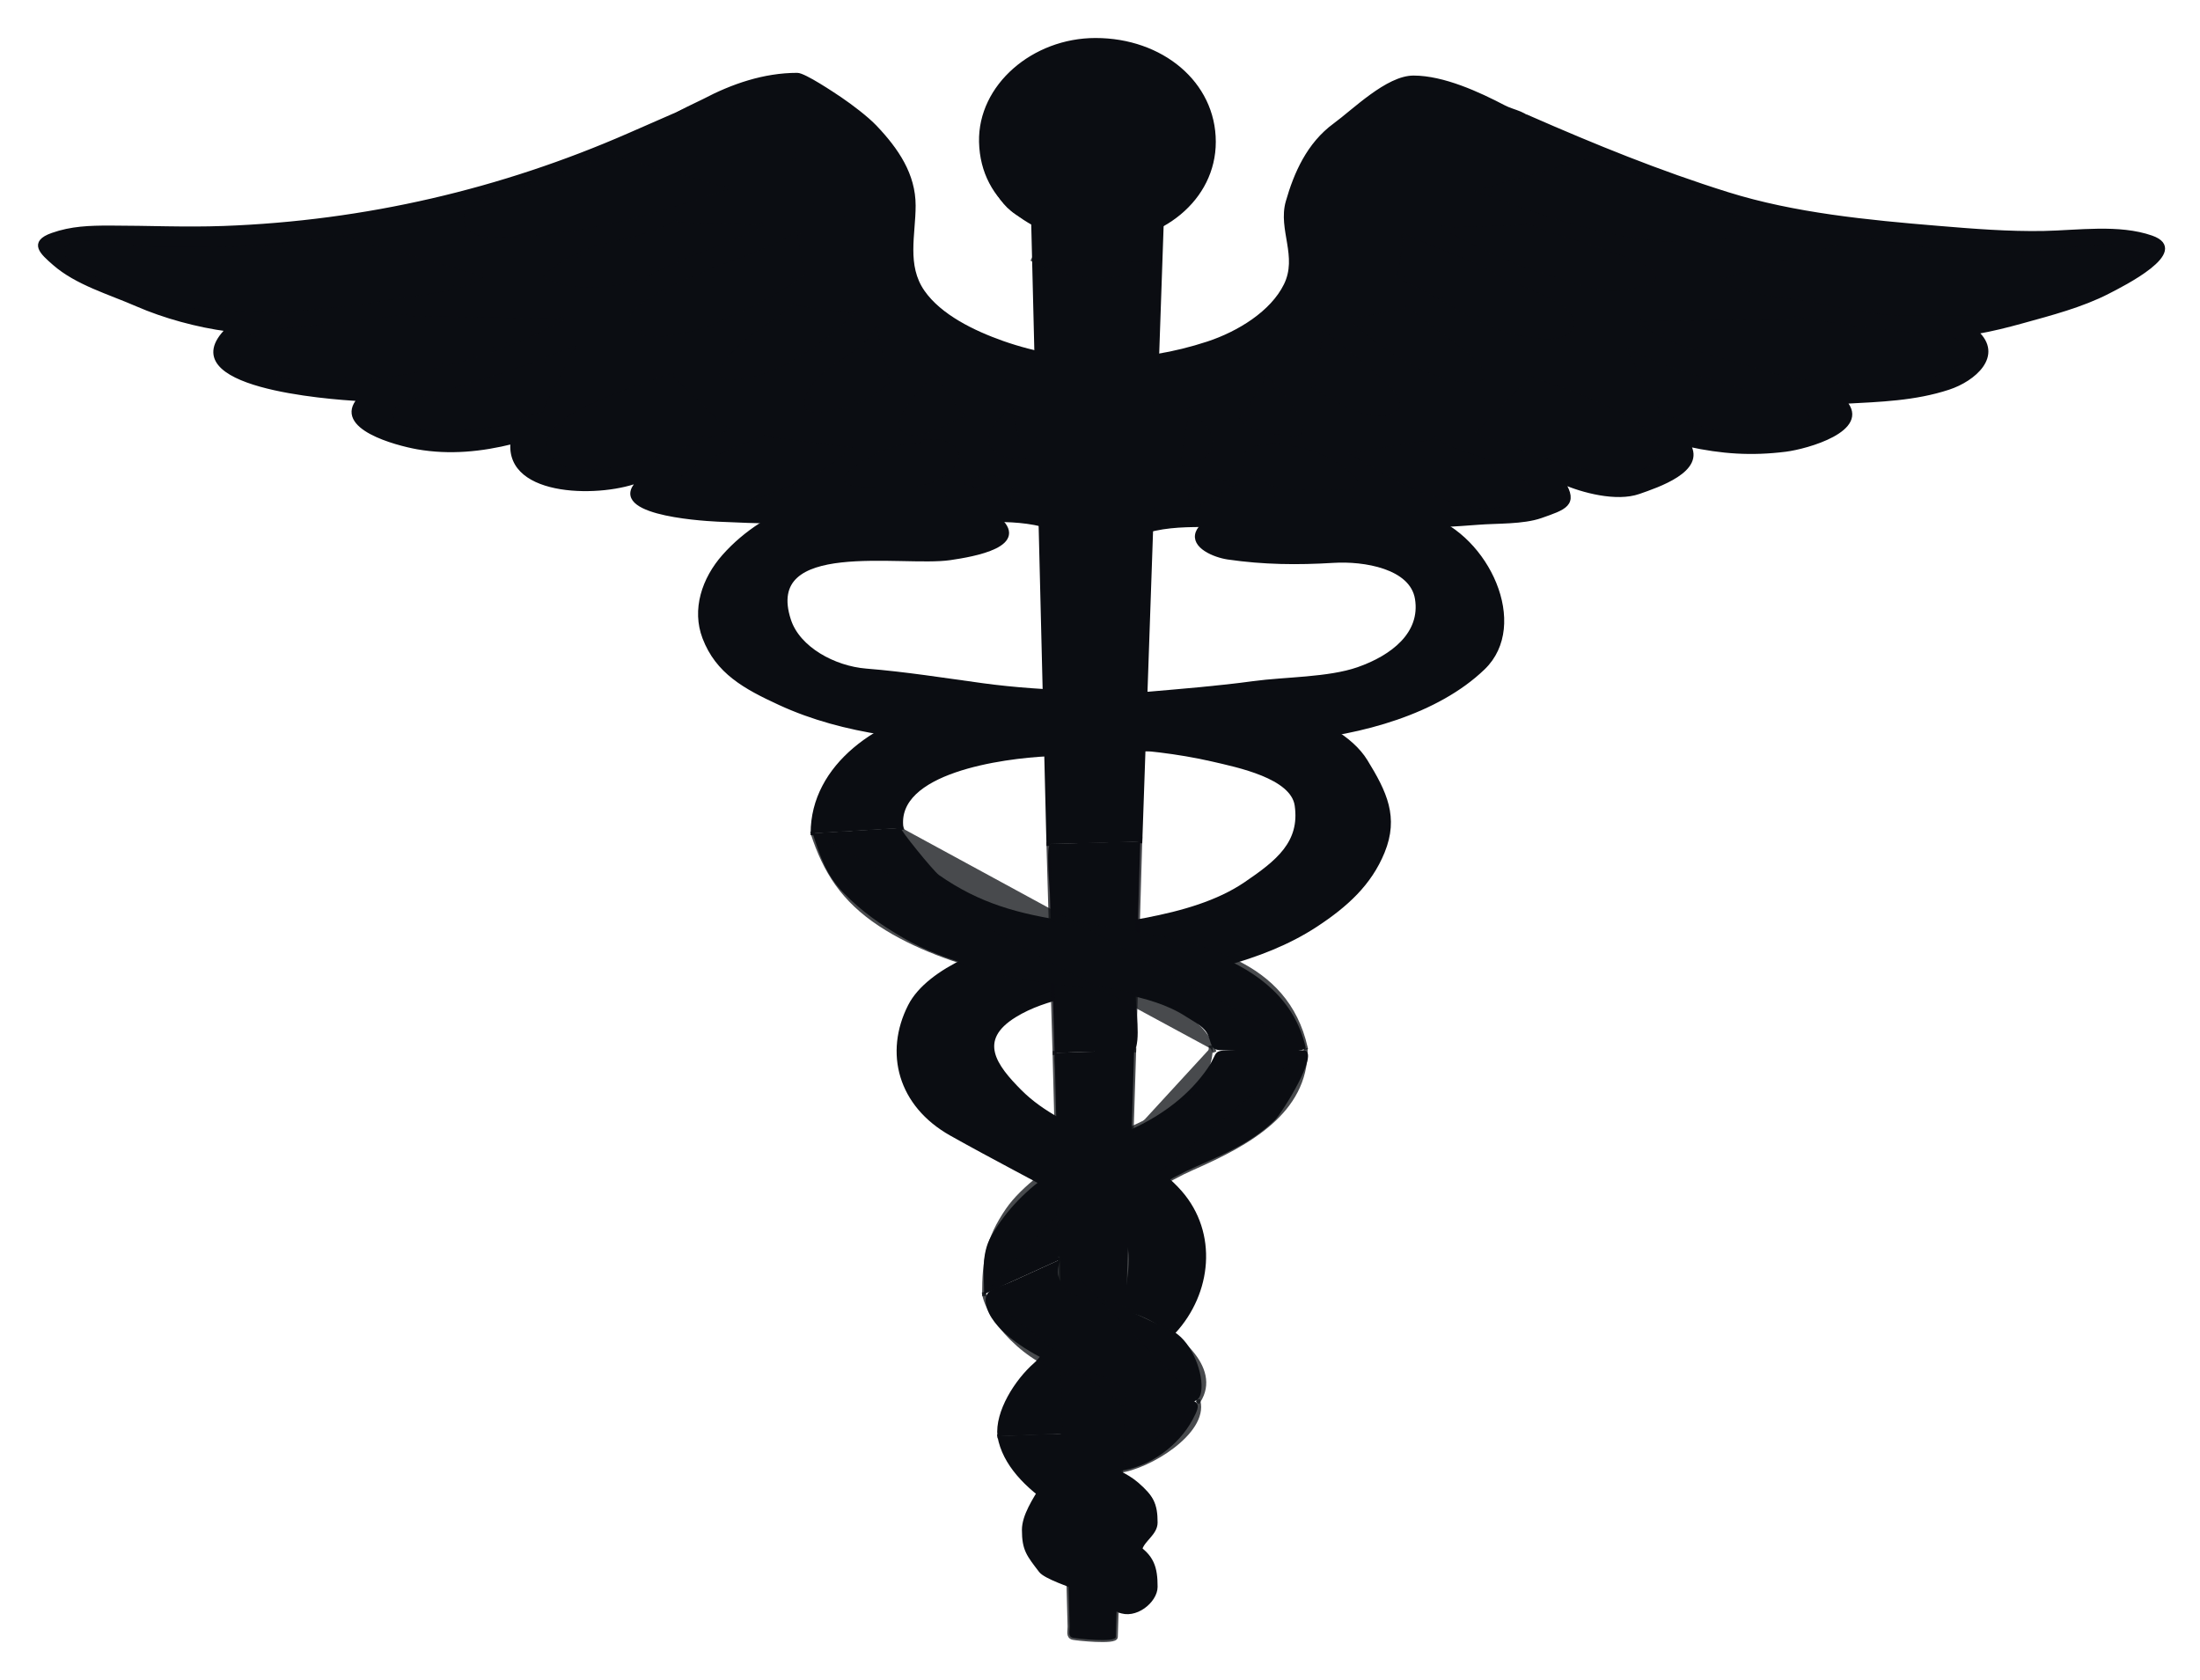 <svg width="55" height="42" viewBox="0 0 55 42" fill="none" xmlns="http://www.w3.org/2000/svg">
<path d="M39.99 9.308C39.505 7.554 39.02 5.799 38.535 4.045C38.447 3.725 38.358 3.404 38.269 3.083C38.2 2.835 37.843 2.807 37.6 2.679C36.964 2.346 36.082 1.939 35.338 1.939C34.687 1.939 33.854 2.774 33.373 3.125C32.715 3.605 32.394 4.343 32.193 5.047C31.997 5.736 32.498 6.409 32.143 7.13C31.807 7.816 30.973 8.331 30.197 8.586C28.52 9.136 26.743 9.163 25.062 8.571C24.329 8.312 23.497 7.908 23.071 7.298C22.611 6.639 22.841 5.862 22.841 5.14C22.841 4.37 22.423 3.75 21.875 3.174C21.658 2.947 21.273 2.657 21.004 2.474C20.833 2.358 20.104 1.871 19.932 1.871C19.101 1.871 18.311 2.146 17.599 2.521C17.493 2.576 16.875 2.856 16.86 2.914C16.784 3.208 16.708 3.503 16.632 3.797C16.348 4.899 16.064 6 15.78 7.102C15.661 7.56 15.543 8.018 15.425 8.477C15.392 8.603 15.21 8.979 15.262 9.107C15.329 9.268 15.828 9.5 15.976 9.603C16.515 9.978 17.053 10.354 17.592 10.729C17.919 10.957 18.665 11.72 19.106 11.719C23.41 11.704 27.714 11.689 32.019 11.674C33.889 11.667 35.759 11.661 37.629 11.654C38.129 11.652 38.122 11.691 38.422 11.318C38.776 10.879 39.131 10.44 39.485 10C39.649 9.798 39.94 9.551 39.99 9.308" fill="#0B0D12"/>
<path d="M39.99 9.308C39.505 7.554 39.02 5.799 38.535 4.045C38.447 3.725 38.358 3.404 38.269 3.083C38.2 2.835 37.843 2.807 37.6 2.679C36.964 2.346 36.082 1.939 35.338 1.939C34.687 1.939 33.854 2.774 33.373 3.125C32.715 3.605 32.394 4.343 32.193 5.047C31.997 5.736 32.498 6.409 32.143 7.13C31.807 7.816 30.973 8.331 30.197 8.586C28.52 9.136 26.743 9.163 25.062 8.571C24.329 8.312 23.497 7.908 23.071 7.298C22.611 6.639 22.841 5.862 22.841 5.14C22.841 4.37 22.423 3.75 21.875 3.174C21.658 2.947 21.273 2.657 21.004 2.474C20.833 2.358 20.104 1.871 19.932 1.871C19.101 1.871 18.311 2.146 17.599 2.521C17.493 2.576 16.875 2.856 16.86 2.914C16.784 3.208 16.708 3.503 16.632 3.797C16.348 4.899 16.064 6 15.78 7.102C15.661 7.56 15.543 8.018 15.425 8.477C15.392 8.603 15.21 8.979 15.262 9.107C15.329 9.268 15.828 9.5 15.976 9.603C16.515 9.978 17.053 10.354 17.592 10.729C17.919 10.957 18.665 11.72 19.106 11.719C23.41 11.704 27.714 11.689 32.019 11.674C33.868 11.667 35.718 11.661 37.568 11.654C37.926 11.653 38.092 11.727 38.297 11.473C38.862 10.773 39.426 10.074 39.99 9.374" fill="#0B0D12"/>
<path d="M39.99 9.308C39.505 7.554 39.02 5.799 38.535 4.045C38.447 3.725 38.358 3.404 38.269 3.083C38.2 2.835 37.843 2.807 37.6 2.679C36.964 2.346 36.082 1.939 35.338 1.939C34.687 1.939 33.854 2.774 33.373 3.125C32.715 3.605 32.394 4.343 32.193 5.047C31.997 5.736 32.498 6.409 32.143 7.13C31.807 7.816 30.973 8.331 30.197 8.586C28.52 9.136 26.743 9.163 25.062 8.571C24.329 8.312 23.497 7.908 23.071 7.298C22.611 6.639 22.841 5.862 22.841 5.14C22.841 4.37 22.423 3.75 21.875 3.174C21.658 2.947 21.273 2.657 21.004 2.474C20.833 2.358 20.104 1.871 19.932 1.871C19.101 1.871 18.311 2.146 17.599 2.521C17.493 2.576 16.875 2.856 16.86 2.914C16.784 3.208 16.708 3.503 16.632 3.797C16.348 4.899 16.064 6 15.78 7.102C15.661 7.56 15.543 8.018 15.425 8.477C15.392 8.603 15.21 8.979 15.262 9.107C15.329 9.268 15.828 9.5 15.976 9.603C16.515 9.978 17.053 10.354 17.592 10.729C17.919 10.957 18.665 11.72 19.106 11.719C23.41 11.704 27.714 11.689 32.019 11.674C33.868 11.667 35.718 11.661 37.568 11.654C37.926 11.653 38.092 11.727 38.297 11.473C38.862 10.773 39.426 10.074 39.99 9.374" stroke="#0B0D12" stroke-width="0.1" stroke-miterlimit="10" stroke-linecap="square"/>
<path d="M26.823 13.46C26.124 12.933 24.899 12.959 24.035 13.053C23.046 13.161 21.968 13.058 20.97 13.058C19.962 13.058 18.948 13.04 17.942 12.991C17.424 12.966 15.087 12.803 16.028 11.987C15.1 12.392 12.668 12.41 12.813 11.049C12.036 11.243 11.242 11.324 10.439 11.183C9.906 11.088 8.361 10.678 8.985 9.977C8.215 9.935 4.26 9.644 5.693 8.235C4.942 8.137 4.104 7.908 3.424 7.611C2.736 7.31 1.92 7.079 1.357 6.585C1.052 6.318 0.757 6.064 1.312 5.87C1.788 5.702 2.238 5.689 2.747 5.689C3.702 5.689 4.628 5.734 5.588 5.699C9.143 5.569 12.547 4.767 15.722 3.378C16.104 3.211 16.487 3.043 16.87 2.876C16.302 3.514 17.429 3.929 17.971 4.008C18.598 4.099 19.265 3.986 19.856 3.814C19.856 4.305 19.812 4.713 20.238 5.087C20.515 5.329 21.168 5.443 21.54 5.288C21.644 6.018 21.702 6.796 22.144 7.442C22.63 8.151 23.221 8.669 24.021 9.107C25.201 9.752 27.286 9.989 28.507 9.843C29.891 9.677 31.961 9.155 32.657 7.939C33.097 7.169 33.325 6.456 33.455 5.605C33.508 5.255 33.925 5.486 34.248 5.422C34.575 5.357 34.999 5.12 35.11 4.834C35.235 4.511 35.23 4.28 35.168 3.948C36.161 4.093 38.666 4.466 38.23 2.943C39.86 3.656 41.472 4.315 43.19 4.852C44.855 5.373 46.7 5.551 48.453 5.696C49.324 5.769 50.217 5.84 51.091 5.824C51.95 5.807 52.973 5.652 53.787 5.937C54.743 6.272 53.059 7.112 52.698 7.298C52.043 7.635 51.276 7.835 50.556 8.034C50.169 8.141 49.808 8.232 49.407 8.302C50.045 8.884 49.347 9.486 48.712 9.694C47.87 9.971 47.004 9.996 46.114 10.044C46.733 10.735 45.171 11.176 44.639 11.243C43.785 11.35 43.045 11.299 42.21 11.116C42.6 11.752 41.437 12.137 40.969 12.301C40.413 12.496 39.566 12.271 39.071 12.054C39.419 12.607 39.112 12.696 38.519 12.904C38.073 13.06 37.425 13.031 36.95 13.069C35.767 13.163 34.554 13.193 33.366 13.193C32.264 13.193 31.151 13.125 30.043 13.125C29.536 13.125 28.981 13.146 28.506 13.327C28.194 13.446 28.245 13.53 27.889 13.512C27.534 13.495 27.178 13.477 26.823 13.46" fill="#0B0D12"/>
<path d="M26.823 13.46C26.124 12.933 24.899 12.959 24.035 13.053C23.046 13.161 21.968 13.058 20.97 13.058C19.962 13.058 18.948 13.04 17.942 12.991C17.424 12.966 15.087 12.803 16.028 11.987C15.1 12.392 12.668 12.41 12.813 11.049C12.036 11.243 11.242 11.324 10.439 11.183C9.906 11.088 8.361 10.678 8.985 9.977C8.215 9.935 4.26 9.644 5.693 8.235C4.942 8.137 4.104 7.908 3.424 7.611C2.736 7.31 1.92 7.079 1.357 6.585C1.052 6.318 0.757 6.064 1.312 5.87C1.788 5.702 2.238 5.689 2.747 5.689C3.702 5.689 4.628 5.734 5.588 5.699C9.143 5.569 12.547 4.767 15.722 3.378C16.104 3.211 16.487 3.043 16.87 2.876C16.302 3.514 17.429 3.929 17.971 4.008C18.598 4.099 19.265 3.986 19.856 3.814C19.856 4.305 19.812 4.713 20.238 5.087C20.515 5.329 21.168 5.443 21.54 5.288C21.644 6.018 21.702 6.796 22.144 7.442C22.63 8.151 23.221 8.669 24.021 9.107C25.201 9.752 27.286 9.989 28.507 9.843C29.891 9.677 31.961 9.155 32.657 7.939C33.097 7.169 33.325 6.456 33.455 5.605C33.508 5.255 33.925 5.486 34.248 5.422C34.575 5.357 34.999 5.12 35.11 4.834C35.235 4.511 35.23 4.28 35.168 3.948C36.161 4.093 38.666 4.466 38.23 2.943C39.86 3.656 41.472 4.315 43.19 4.852C44.855 5.373 46.7 5.551 48.453 5.696C49.324 5.769 50.217 5.84 51.091 5.824C51.95 5.807 52.973 5.652 53.787 5.937C54.743 6.272 53.059 7.112 52.698 7.298C52.043 7.635 51.276 7.835 50.556 8.034C50.169 8.141 49.808 8.232 49.407 8.302C50.045 8.884 49.347 9.486 48.712 9.694C47.87 9.971 47.004 9.996 46.114 10.044C46.733 10.735 45.171 11.176 44.639 11.243C43.785 11.35 43.045 11.299 42.21 11.116C42.6 11.752 41.437 12.137 40.969 12.301C40.413 12.496 39.566 12.271 39.071 12.054C39.419 12.607 39.112 12.696 38.519 12.904C38.073 13.06 37.425 13.031 36.95 13.069C35.767 13.163 34.554 13.193 33.366 13.193C32.264 13.193 31.151 13.125 30.043 13.125C29.536 13.125 28.981 13.146 28.506 13.327C28.194 13.446 28.245 13.53 27.889 13.512C27.534 13.495 27.178 13.477 26.823 13.46" fill="#0B0D12"/>
<path d="M26.823 13.46C26.124 12.933 24.899 12.959 24.035 13.053C23.046 13.161 21.968 13.058 20.97 13.058C19.962 13.058 18.948 13.04 17.942 12.991C17.424 12.966 15.087 12.803 16.028 11.987C15.1 12.392 12.668 12.41 12.813 11.049C12.036 11.243 11.242 11.324 10.439 11.183C9.906 11.088 8.361 10.678 8.985 9.977C8.215 9.935 4.26 9.644 5.693 8.235C4.942 8.137 4.104 7.908 3.424 7.611C2.736 7.31 1.92 7.079 1.357 6.585C1.052 6.318 0.757 6.064 1.312 5.87C1.788 5.702 2.238 5.689 2.747 5.689C3.702 5.689 4.628 5.734 5.588 5.699C9.143 5.569 12.547 4.767 15.722 3.378C16.104 3.211 16.487 3.043 16.87 2.876C16.302 3.514 17.429 3.929 17.971 4.008C18.598 4.099 19.265 3.986 19.856 3.814C19.856 4.305 19.812 4.713 20.238 5.087C20.515 5.329 21.168 5.443 21.54 5.288C21.644 6.018 21.702 6.796 22.144 7.442C22.63 8.151 23.221 8.669 24.021 9.107C25.201 9.752 27.286 9.989 28.507 9.843C29.891 9.677 31.961 9.155 32.657 7.939C33.097 7.169 33.325 6.456 33.455 5.605C33.508 5.255 33.925 5.486 34.248 5.422C34.575 5.357 34.999 5.12 35.11 4.834C35.235 4.511 35.23 4.28 35.168 3.948C36.161 4.093 38.666 4.466 38.23 2.943C39.86 3.656 41.472 4.315 43.19 4.852C44.855 5.373 46.7 5.551 48.453 5.696C49.324 5.769 50.217 5.84 51.091 5.824C51.95 5.807 52.973 5.652 53.787 5.937C54.743 6.272 53.059 7.112 52.698 7.298C52.043 7.635 51.276 7.835 50.556 8.034C50.169 8.141 49.808 8.232 49.407 8.302C50.045 8.884 49.347 9.486 48.712 9.694C47.87 9.971 47.004 9.996 46.114 10.044C46.733 10.735 45.171 11.176 44.639 11.243C43.785 11.35 43.045 11.299 42.21 11.116C42.6 11.752 41.437 12.137 40.969 12.301C40.413 12.496 39.566 12.271 39.071 12.054C39.419 12.607 39.112 12.696 38.519 12.904C38.073 13.06 37.425 13.031 36.95 13.069C35.767 13.163 34.554 13.193 33.366 13.193C32.264 13.193 31.151 13.125 30.043 13.125C29.536 13.125 28.981 13.146 28.506 13.327C28.194 13.446 28.245 13.53 27.889 13.512C27.534 13.495 27.178 13.477 26.823 13.46" stroke="#0B0D12" stroke-width="0.1" stroke-miterlimit="10" stroke-linecap="square"/>
<path d="M26.441 31.414C26.702 31.442 26.814 31.03 26.977 30.878C27.25 30.623 27.625 30.433 27.955 30.241C28.586 29.872 29.249 29.449 29.915 29.157C30.649 28.835 31.314 28.546 31.876 27.997C32.035 27.842 33.041 26.256 32.583 26.256H30.941C30.244 26.256 30.496 26.26 30.188 26.709C29.747 27.349 29.104 27.847 28.355 28.198C26.877 28.892 25.561 29.534 24.78 30.904C24.523 31.354 24.603 31.864 24.603 32.352C25.241 32.062 25.879 31.772 26.517 31.481C26.491 31.459 26.466 31.436 26.441 31.414" fill="#0B0D12"/>
<g opacity="0.75">
<path d="M30.269 26.188C30.269 27.635 28.151 28.205 26.977 28.801C26.357 29.116 25.562 29.705 25.192 30.243C24.691 30.972 24.603 31.513 24.603 32.352" fill="#0B0D12"/>
<path d="M30.269 26.188C30.269 27.635 28.151 28.205 26.977 28.801C26.357 29.116 25.562 29.705 25.192 30.243C24.691 30.972 24.603 31.513 24.603 32.352" stroke="#0B0D12" stroke-width="0.1" stroke-miterlimit="10" stroke-linecap="square"/>
</g>
<g opacity="0.75">
<path d="M26.44 31.414C26.702 31.442 26.814 31.03 26.977 30.878C27.23 30.642 27.584 30.448 27.895 30.275C28.524 29.927 29.158 29.488 29.809 29.203C31.225 28.582 32.641 27.796 32.641 26.256" fill="#0B0D12"/>
<path d="M26.44 31.414C26.702 31.442 26.814 31.03 26.977 30.878C27.23 30.642 27.584 30.448 27.895 30.275C28.524 29.927 29.158 29.488 29.809 29.203C31.225 28.582 32.641 27.796 32.641 26.256" stroke="#0B0D12" stroke-width="0.1" stroke-miterlimit="10" stroke-linecap="square"/>
</g>
<path d="M26.594 35.836C26.554 35.215 27.515 34.495 27.971 34.094C27.537 33.914 27.102 33.734 26.668 33.554C26.36 33.426 26.099 33.924 25.888 34.109C25.413 34.523 24.921 35.301 24.986 35.903C25.522 35.88 26.058 35.858 26.594 35.836" fill="#0B0D12"/>
<path d="M26.594 35.836C26.554 35.215 27.515 34.495 27.971 34.094C27.537 33.914 27.102 33.734 26.668 33.554C26.36 33.426 26.099 33.924 25.888 34.109C25.413 34.523 24.921 35.301 24.986 35.903" fill="#0B0D12"/>
<path d="M26.594 35.836C26.554 35.215 27.515 34.495 27.971 34.094C27.537 33.914 27.102 33.734 26.668 33.554C26.36 33.426 26.099 33.924 25.888 34.109C25.413 34.523 24.921 35.301 24.986 35.903" stroke="#0B0D12" stroke-width="0.1" stroke-miterlimit="10" stroke-linecap="square"/>
<path d="M27.971 36.773C28.773 36.677 29.476 36.112 29.809 35.501C30.058 35.044 29.975 35.035 29.449 34.903C28.788 34.738 28.127 34.573 27.466 34.408C27.192 34.339 27.023 34.735 26.956 34.967C26.883 35.219 26.474 35.721 26.516 35.97C26.554 36.193 26.998 36.355 27.222 36.421C27.427 36.481 27.988 36.889 27.971 36.773" fill="#0B0D12"/>
<g opacity="0.75">
<path d="M27.971 36.773C28.721 36.683 30.149 35.805 29.962 35.032L27.971 36.773Z" fill="#0B0D12"/>
<path d="M27.971 36.773C28.721 36.683 30.149 35.805 29.962 35.032" stroke="#0B0D12" stroke-width="0.1" stroke-miterlimit="10" stroke-linecap="square"/>
</g>
<g opacity="0.75">
<path d="M46.498 5.958C47.982 6.281 49.679 6.463 51.2 6.298C51.508 6.264 53.177 6.037 53.388 6.226C53.767 6.565 52.006 7.251 51.744 7.349C51.223 7.545 50.535 7.833 49.96 7.833H47.543C46.777 7.833 45.943 7.616 45.192 7.484C44.634 7.386 43.464 7.305 43.053 6.963" fill="#0B0D12"/>
<path d="M46.498 5.958C47.982 6.281 49.679 6.463 51.2 6.298C51.508 6.264 53.177 6.037 53.388 6.226C53.767 6.565 52.006 7.251 51.744 7.349C51.223 7.545 50.535 7.833 49.96 7.833H47.543C46.777 7.833 45.943 7.616 45.192 7.484C44.634 7.386 43.464 7.305 43.053 6.963" stroke="#0B0D12" stroke-width="0.1" stroke-miterlimit="10" stroke-linecap="square"/>
</g>
<g opacity="0.75">
<path d="M40.987 8.034C41.715 8.624 43.105 8.888 44.018 9.188C45.054 9.529 46.261 9.575 47.359 9.575C47.828 9.575 48.423 9.369 48.812 9.141C49.397 8.799 48.892 8.369 48.365 8.369C47.17 8.369 46.067 8.139 44.892 7.968" fill="#0B0D12"/>
<path d="M40.987 8.034C41.715 8.624 43.105 8.888 44.018 9.188C45.054 9.529 46.261 9.575 47.359 9.575C47.828 9.575 48.423 9.369 48.812 9.141C49.397 8.799 48.892 8.369 48.365 8.369C47.17 8.369 46.067 8.139 44.892 7.968" stroke="#0B0D12" stroke-width="0.1" stroke-miterlimit="10" stroke-linecap="square"/>
</g>
<g opacity="0.75">
<path d="M40.68 8.771C41.356 9.126 42.087 9.338 42.832 9.556C43.216 9.668 43.597 9.779 43.973 9.91C44.25 10.007 44.832 10.057 45.044 10.245C45.679 10.812 43.826 10.801 43.513 10.781C42.773 10.735 42.217 10.476 41.522 10.312" fill="#0B0D12"/>
<path d="M40.68 8.771C41.356 9.126 42.087 9.338 42.832 9.556C43.216 9.668 43.597 9.779 43.973 9.91C44.25 10.007 44.832 10.057 45.044 10.245C45.679 10.812 43.826 10.801 43.513 10.781C42.773 10.735 42.217 10.476 41.522 10.312" stroke="#0B0D12" stroke-width="0.1" stroke-miterlimit="10" stroke-linecap="square"/>
</g>
<g opacity="0.75">
<path d="M38.231 9.441C38.773 9.681 42.079 10.637 41.293 11.518C40.843 12.023 39.582 11.689 39.044 11.532C38.306 11.316 37.627 11.068 36.929 10.781" fill="#0B0D12"/>
<path d="M38.231 9.441C38.773 9.681 42.079 10.637 41.293 11.518C40.843 12.023 39.582 11.689 39.044 11.532C38.306 11.316 37.627 11.068 36.929 10.781" stroke="#0B0D12" stroke-width="0.1" stroke-miterlimit="10" stroke-linecap="square"/>
</g>
<g opacity="0.75">
<path d="M35.856 10.982C36.339 11.332 37.079 11.431 37.618 11.718C37.962 11.902 38.859 12.589 37.924 12.589C37.628 12.589 37.329 12.688 37.005 12.656C36.617 12.618 36.252 12.481 35.886 12.374C35.099 12.146 34.472 11.715 33.79 11.317" fill="#0B0D12"/>
<path d="M35.856 10.982C36.339 11.332 37.079 11.431 37.618 11.718C37.962 11.902 38.859 12.589 37.924 12.589C37.628 12.589 37.329 12.688 37.005 12.656C36.617 12.618 36.252 12.481 35.886 12.374C35.099 12.146 34.472 11.715 33.79 11.317" stroke="#0B0D12" stroke-width="0.1" stroke-miterlimit="10" stroke-linecap="square"/>
</g>
<g opacity="0.75">
<path d="M39.762 3.948C40.607 4.319 41.499 4.556 42.364 4.886C42.961 5.113 44.218 5.786 42.824 5.958C40.85 6.202 38.731 5.383 36.929 4.752" fill="#0B0D12"/>
<path d="M39.762 3.948C40.607 4.319 41.499 4.556 42.364 4.886C42.961 5.113 44.218 5.786 42.824 5.958C40.85 6.202 38.731 5.383 36.929 4.752" stroke="#0B0D12" stroke-width="0.1" stroke-miterlimit="10" stroke-linecap="square"/>
</g>
<g opacity="0.75">
<path d="M38.153 5.623C38.82 5.943 39.616 6.075 40.298 6.359C40.542 6.461 41.167 6.612 41.294 6.828C41.449 7.095 41.191 7.059 40.892 7.146C40.063 7.389 39.233 6.965 38.488 6.747C37.654 6.504 36.85 6.072 36.087 5.689" fill="#0B0D12"/>
<path d="M38.153 5.623C38.82 5.943 39.616 6.075 40.298 6.359C40.542 6.461 41.167 6.612 41.294 6.828C41.449 7.095 41.191 7.059 40.892 7.146C40.063 7.389 39.233 6.965 38.488 6.747C37.654 6.504 36.85 6.072 36.087 5.689" stroke="#0B0D12" stroke-width="0.1" stroke-miterlimit="10" stroke-linecap="square"/>
</g>
<g opacity="0.75">
<path d="M35.091 5.891C35.864 6.248 36.728 6.51 37.456 6.935C37.831 7.154 39.377 7.611 39.301 8.101C39.208 8.71 37.699 8.305 37.34 8.148C36.502 7.781 35.781 7.248 34.938 6.896" fill="#0B0D12"/>
<path d="M35.091 5.891C35.864 6.248 36.728 6.51 37.456 6.935C37.831 7.154 39.377 7.611 39.301 8.101C39.208 8.71 37.699 8.305 37.34 8.148C36.502 7.781 35.781 7.248 34.938 6.896" stroke="#0B0D12" stroke-width="0.1" stroke-miterlimit="10" stroke-linecap="square"/>
</g>
<g opacity="0.75">
<path d="M35.169 7.699C35.571 8.116 36.171 8.446 36.623 8.838C36.889 9.07 37.412 9.508 36.776 9.508C35.746 9.508 34.434 8.616 33.79 7.968" fill="#0B0D12"/>
<path d="M35.169 7.699C35.571 8.116 36.171 8.446 36.623 8.838C36.889 9.07 37.412 9.508 36.776 9.508C35.746 9.508 34.434 8.616 33.79 7.968" stroke="#0B0D12" stroke-width="0.1" stroke-miterlimit="10" stroke-linecap="square"/>
</g>
<g opacity="0.75">
<path d="M33.101 8.302C33.294 8.597 35.278 9.88 34.9 10.212C34.379 10.67 33.253 9.88 32.794 9.642" fill="#0B0D12"/>
<path d="M33.101 8.302C33.294 8.597 35.278 9.88 34.9 10.212C34.379 10.67 33.253 9.88 32.794 9.642" stroke="#0B0D12" stroke-width="0.1" stroke-miterlimit="10" stroke-linecap="square"/>
</g>
<g opacity="0.75">
<path d="M31.646 9.441C31.8 9.567 32.947 10.848 32.373 10.848C32 10.848 31.18 10.72 31.034 10.446" fill="#0B0D12"/>
<path d="M31.646 9.441C31.8 9.567 32.947 10.848 32.373 10.848C32 10.848 31.18 10.72 31.034 10.446" stroke="#0B0D12" stroke-width="0.1" stroke-miterlimit="10" stroke-linecap="square"/>
</g>
<g opacity="0.75">
<path d="M29.731 10.245C29.917 10.53 30.268 10.715 30.268 11.049C30.268 11.409 29.884 11.554 29.502 11.585" fill="#0B0D12"/>
<path d="M29.731 10.245C29.917 10.53 30.268 10.715 30.268 11.049C30.268 11.409 29.884 11.554 29.502 11.585" stroke="#0B0D12" stroke-width="0.1" stroke-miterlimit="10" stroke-linecap="square"/>
</g>
<g opacity="0.75">
<path d="M30.88 12.121C30.687 12.024 30.242 11.997 30.039 12.087C29.803 12.191 29.566 12.551 29.962 12.657" fill="#0B0D12"/>
<path d="M30.88 12.121C30.687 12.024 30.242 11.997 30.039 12.087C29.803 12.191 29.566 12.551 29.962 12.657" stroke="#0B0D12" stroke-width="0.1" stroke-miterlimit="10" stroke-linecap="square"/>
</g>
<g opacity="0.75">
<path d="M31.953 11.115C31.708 11.212 31.362 11.111 31.187 11.317C31.051 11.475 31.122 11.724 31.34 11.819C31.546 11.908 31.656 12.049 31.876 12.12C32.194 12.224 32.544 12.188 32.889 12.188C33.446 12.188 34.417 12.337 33.56 11.718C33.07 11.365 32.579 11.183 31.953 11.183" fill="#0B0D12"/>
<path d="M31.953 11.115C31.708 11.212 31.362 11.111 31.187 11.317C31.051 11.475 31.122 11.724 31.34 11.819C31.546 11.908 31.656 12.049 31.876 12.12C32.194 12.224 32.544 12.188 32.889 12.188C33.446 12.188 34.417 12.337 33.56 11.718C33.07 11.365 32.579 11.183 31.953 11.183" stroke="#0B0D12" stroke-width="0.1" stroke-miterlimit="10" stroke-linecap="square"/>
</g>
<path d="M36.852 2.809C36.235 2.837 35.754 2.715 35.168 2.943C34.578 3.173 34.169 3.616 33.713 4.015C34.087 3.525 34.41 2.778 35.014 2.474C35.239 2.361 35.714 2.224 35.974 2.361C36.163 2.46 36.824 2.885 36.852 2.809" fill="#0B0D12"/>
<g opacity="0.75">
<path d="M8.525 5.891C7.005 6.271 5.422 6.226 3.855 6.226C3.397 6.226 2.003 5.904 1.673 6.192C1.337 6.485 3.149 7.205 3.357 7.283C4.756 7.808 6.042 7.81 7.558 7.708C8.356 7.654 9.123 7.555 9.908 7.417C10.465 7.319 11.637 7.238 12.047 6.895" fill="#0B0D12"/>
<path d="M8.525 5.891C7.005 6.271 5.422 6.226 3.855 6.226C3.397 6.226 2.003 5.904 1.673 6.192C1.337 6.485 3.149 7.205 3.357 7.283C4.756 7.808 6.042 7.81 7.558 7.708C8.356 7.654 9.123 7.555 9.908 7.417C10.465 7.319 11.637 7.238 12.047 6.895" stroke="#0B0D12" stroke-width="0.1" stroke-miterlimit="10" stroke-linecap="square"/>
</g>
<g opacity="0.75">
<path d="M14.038 7.967C12.251 8.978 9.967 9.508 7.853 9.508C7.364 9.508 6.693 9.31 6.288 9.074C5.666 8.711 6.185 8.353 6.688 8.302C7.875 8.182 9.019 8.074 10.209 7.9" fill="#0B0D12"/>
<path d="M14.038 7.967C12.251 8.978 9.967 9.508 7.853 9.508C7.364 9.508 6.693 9.31 6.288 9.074C5.666 8.711 6.185 8.353 6.688 8.302C7.875 8.182 9.019 8.074 10.209 7.9" stroke="#0B0D12" stroke-width="0.1" stroke-miterlimit="10" stroke-linecap="square"/>
</g>
<g opacity="0.75">
<path d="M14.344 8.704C13.624 9.002 12.952 9.266 12.191 9.488C11.809 9.6 11.436 9.732 11.052 9.843C10.82 9.91 10.142 10.016 9.98 10.178C9.414 10.749 11.37 10.761 11.667 10.697C11.971 10.63 12.387 10.666 12.66 10.546C12.915 10.434 13.28 10.317 13.579 10.245" fill="#0B0D12"/>
<path d="M14.344 8.704C13.624 9.002 12.952 9.266 12.191 9.488C11.809 9.6 11.436 9.732 11.052 9.843C10.82 9.91 10.142 10.016 9.98 10.178C9.414 10.749 11.37 10.761 11.667 10.697C11.971 10.63 12.387 10.666 12.66 10.546C12.915 10.434 13.28 10.317 13.579 10.245" stroke="#0B0D12" stroke-width="0.1" stroke-miterlimit="10" stroke-linecap="square"/>
</g>
<g opacity="0.75">
<path d="M16.794 9.374C16.18 9.643 13.12 10.458 13.808 11.384C14.208 11.923 15.511 11.624 16.057 11.465C16.791 11.25 17.479 11.017 18.172 10.714" fill="#0B0D12"/>
<path d="M16.794 9.374C16.18 9.643 13.12 10.458 13.808 11.384C14.208 11.923 15.511 11.624 16.057 11.465C16.791 11.25 17.479 11.017 18.172 10.714" stroke="#0B0D12" stroke-width="0.1" stroke-miterlimit="10" stroke-linecap="square"/>
</g>
<g opacity="0.75">
<path d="M19.168 10.915C18.609 11.147 18.009 11.361 17.483 11.652C17.144 11.839 16.232 12.523 17.177 12.523C17.902 12.523 18.506 12.553 19.227 12.301C20.009 12.027 20.639 11.704 21.235 11.183" fill="#0B0D12"/>
<path d="M19.168 10.915C18.609 11.147 18.009 11.361 17.483 11.652C17.144 11.839 16.232 12.523 17.177 12.523C17.902 12.523 18.506 12.553 19.227 12.301C20.009 12.027 20.639 11.704 21.235 11.183" stroke="#0B0D12" stroke-width="0.1" stroke-miterlimit="10" stroke-linecap="square"/>
</g>
<g opacity="0.75">
<path d="M15.263 3.881C14.931 4.129 14.388 4.193 14.002 4.396C13.614 4.6 13.099 4.66 12.688 4.84C12.361 4.984 11.81 5.017 11.665 5.355C11.547 5.629 11.877 5.891 12.261 5.891C14.322 5.891 16.265 5.352 18.173 4.685" fill="#0B0D12"/>
<path d="M15.263 3.881C14.931 4.129 14.388 4.193 14.002 4.396C13.614 4.6 13.099 4.66 12.688 4.84C12.361 4.984 11.81 5.017 11.665 5.355C11.547 5.629 11.877 5.891 12.261 5.891C14.322 5.891 16.265 5.352 18.172 4.685" stroke="#0B0D12" stroke-width="0.1" stroke-miterlimit="10" stroke-linecap="square"/>
</g>
<g opacity="0.75">
<path d="M16.87 5.556C16.479 5.84 15.595 6.035 15.112 6.141C14.586 6.256 14.004 6.559 13.655 6.896C14.263 7.283 15.614 7.154 16.239 6.825C17.113 6.366 18.12 6.07 19.014 5.623" fill="#0B0D12"/>
<path d="M16.87 5.556C16.479 5.84 15.595 6.035 15.112 6.141C14.586 6.256 14.004 6.559 13.655 6.896C14.263 7.283 15.614 7.154 16.239 6.825C17.113 6.366 18.12 6.07 19.014 5.623" stroke="#0B0D12" stroke-width="0.1" stroke-miterlimit="10" stroke-linecap="square"/>
</g>
<g opacity="0.75">
<path d="M19.933 5.824C19.282 6.276 18.281 6.547 17.531 6.875C17.174 7.031 15.604 7.636 15.799 8.101C16.033 8.66 17.499 8.195 17.875 8.031C18.582 7.721 19.507 7.293 20.087 6.828" fill="#0B0D12"/>
<path d="M19.933 5.824C19.282 6.276 18.281 6.547 17.531 6.875C17.174 7.031 15.604 7.636 15.799 8.101C16.033 8.66 17.499 8.195 17.875 8.031C18.582 7.721 19.507 7.293 20.087 6.828" stroke="#0B0D12" stroke-width="0.1" stroke-miterlimit="10" stroke-linecap="square"/>
</g>
<g opacity="0.75">
<path d="M19.857 7.632C19.458 8.04 18.89 8.296 18.478 8.704C18.33 8.85 17.706 9.441 18.249 9.441C19.433 9.441 20.544 8.504 21.311 7.833" fill="#0B0D12"/>
<path d="M19.857 7.632C19.458 8.04 18.89 8.296 18.478 8.704C18.33 8.85 17.706 9.441 18.249 9.441C19.433 9.441 20.544 8.504 21.311 7.833" stroke="#0B0D12" stroke-width="0.1" stroke-miterlimit="10" stroke-linecap="square"/>
</g>
<g opacity="0.75">
<path d="M21.923 8.235C21.581 8.962 20.162 9.279 20.162 10.145C20.162 10.384 21.034 10.17 21.175 10.128C21.606 10.002 21.916 9.783 22.229 9.508" fill="#0B0D12"/>
<path d="M21.923 8.235C21.581 8.962 20.162 9.279 20.162 10.145C20.162 10.384 21.034 10.17 21.175 10.128C21.606 10.002 21.916 9.783 22.229 9.508" stroke="#0B0D12" stroke-width="0.1" stroke-miterlimit="10" stroke-linecap="square"/>
</g>
<g opacity="0.75">
<path d="M23.378 9.374C23.194 9.643 22.231 10.539 22.613 10.781C22.942 10.989 23.81 10.483 24.068 10.379" fill="#0B0D12"/>
<path d="M23.378 9.374C23.194 9.643 22.231 10.539 22.613 10.781C22.942 10.989 23.81 10.483 24.068 10.379" stroke="#0B0D12" stroke-width="0.1" stroke-miterlimit="10" stroke-linecap="square"/>
</g>
<g opacity="0.75">
<path d="M25.292 10.178C25.142 10.459 24.756 10.636 24.756 10.982C24.756 11.32 25.266 11.401 25.599 11.518" fill="#0B0D12"/>
<path d="M25.292 10.178C25.142 10.459 24.756 10.636 24.756 10.982C24.756 11.32 25.266 11.401 25.599 11.518" stroke="#0B0D12" stroke-width="0.1" stroke-miterlimit="10" stroke-linecap="square"/>
</g>
<g opacity="0.75">
<path d="M24.143 12.053C24.438 11.968 24.683 11.86 24.985 11.987C25.314 12.124 25.409 12.375 25.062 12.59" fill="#0B0D12"/>
<path d="M24.143 12.053C24.438 11.968 24.683 11.86 24.985 11.987C25.314 12.124 25.409 12.375 25.062 12.59" stroke="#0B0D12" stroke-width="0.1" stroke-miterlimit="10" stroke-linecap="square"/>
</g>
<g opacity="0.75">
<path d="M23.071 11.049C23.768 10.941 24.228 11.336 23.684 11.786C23.236 12.157 22.751 12.121 22.153 12.121C21.553 12.121 20.633 12.197 21.511 11.621C22.03 11.28 22.504 11.116 23.148 11.116" fill="#0B0D12"/>
<path d="M23.071 11.049C23.768 10.941 24.228 11.336 23.684 11.786C23.236 12.157 22.751 12.121 22.153 12.121C21.553 12.121 20.633 12.197 21.511 11.621C22.03 11.28 22.504 11.116 23.148 11.116" stroke="#0B0D12" stroke-width="0.1" stroke-miterlimit="10" stroke-linecap="square"/>
</g>
<path d="M18.172 2.742C18.761 2.742 19.367 2.578 19.933 2.809C20.487 3.036 20.939 3.541 21.31 3.948C21.031 3.459 20.6 2.738 20.086 2.407C19.431 1.985 18.769 2.444 18.172 2.742" fill="#0B0D12"/>
<path d="M22.536 20.696C22.342 19.276 25.06 18.909 26.203 18.856C28.259 18.761 30.293 18.651 32.341 18.471C34.025 18.324 35.926 17.809 37.081 16.697C38.202 15.618 37.173 13.425 35.698 12.94C34.071 12.405 32.494 11.907 30.866 12.722C30.585 12.862 30.053 13.021 29.942 13.312C29.811 13.657 30.36 13.887 30.699 13.937C31.591 14.067 32.436 14.076 33.336 14.021C34.098 13.973 35.294 14.166 35.424 14.966C35.567 15.845 34.812 16.427 33.956 16.726C33.213 16.986 32.127 16.969 31.331 17.078C30.456 17.197 29.584 17.266 28.703 17.343C27.906 17.413 27.084 17.354 26.287 17.413C25.429 17.477 24.62 17.518 23.766 17.667C21.972 17.98 20.316 19.144 20.316 20.83C21.056 20.785 21.796 20.741 22.536 20.696" fill="#0B0D12"/>
<path d="M22.536 20.696C22.342 19.276 25.06 18.909 26.203 18.856C28.259 18.761 30.293 18.651 32.341 18.471C34.025 18.324 35.926 17.809 37.081 16.697C38.202 15.618 37.173 13.425 35.698 12.94C34.071 12.405 32.494 11.907 30.866 12.722C30.585 12.862 30.053 13.021 29.942 13.312C29.811 13.657 30.36 13.887 30.699 13.937C31.591 14.067 32.436 14.076 33.336 14.021C34.098 13.973 35.294 14.166 35.424 14.966C35.567 15.845 34.812 16.427 33.956 16.726C33.213 16.986 32.127 16.969 31.331 17.078C30.456 17.197 29.584 17.266 28.703 17.343C27.906 17.413 27.084 17.354 26.287 17.413C25.429 17.477 24.62 17.518 23.766 17.667C21.972 17.98 20.316 19.144 20.316 20.83" fill="#0B0D12"/>
<path d="M22.536 20.696C22.342 19.276 25.06 18.909 26.203 18.856C28.259 18.761 30.293 18.651 32.341 18.471C34.025 18.324 35.926 17.809 37.081 16.697C38.202 15.618 37.173 13.425 35.698 12.94C34.071 12.405 32.494 11.907 30.866 12.722C30.585 12.862 30.053 13.021 29.942 13.312C29.811 13.657 30.36 13.887 30.699 13.937C31.591 14.067 32.436 14.076 33.336 14.021C34.098 13.973 35.294 14.166 35.424 14.966C35.567 15.845 34.812 16.427 33.956 16.726C33.213 16.986 32.127 16.969 31.331 17.078C30.456 17.197 29.584 17.266 28.703 17.343C27.906 17.413 27.084 17.354 26.287 17.413C25.429 17.477 24.62 17.518 23.766 17.667C21.972 17.98 20.316 19.144 20.316 20.83" stroke="#0B0D12" stroke-width="0.1" stroke-miterlimit="10" stroke-linecap="square"/>
<path d="M26.211 21.097C26.084 15.894 25.956 10.691 25.828 5.488C26.9 5.51 27.972 5.533 29.044 5.555C28.937 8.642 28.83 11.729 28.723 14.816C28.662 16.571 28.602 18.325 28.541 20.079C28.53 20.394 28.519 20.708 28.508 21.023C28.507 21.058 26.437 21.09 26.211 21.097" fill="#0B0D12"/>
<path d="M26.211 21.097C26.084 15.894 25.956 10.691 25.828 5.488C26.9 5.51 27.972 5.533 29.044 5.555C28.865 10.713 28.687 15.872 28.508 21.03" fill="#0B0D12"/>
<path d="M26.211 21.097C26.084 15.894 25.956 10.691 25.828 5.488C26.9 5.51 27.972 5.533 29.044 5.555C28.865 10.713 28.687 15.872 28.508 21.03" stroke="#0B0D12" stroke-width="0.1" stroke-miterlimit="10" stroke-linecap="square"/>
<path d="M28.354 26.256C28.242 29.849 28.129 33.443 28.017 37.036C27.976 38.333 27.936 39.629 27.895 40.925C27.89 41.07 26.913 40.963 26.826 40.944C26.69 40.914 26.743 40.775 26.74 40.661C26.723 40.007 26.705 39.353 26.688 38.699C26.611 35.75 26.534 32.801 26.456 29.852C26.429 28.812 26.402 27.772 26.375 26.732C26.374 26.692 26.342 26.323 26.382 26.322C27.039 26.3 27.697 26.278 28.354 26.256" fill="#0B0D12"/>
<g opacity="0.75">
<path d="M28.354 26.256C28.242 29.849 28.129 33.443 28.017 37.036C27.976 38.333 27.936 39.629 27.895 40.925C27.89 41.07 26.913 40.963 26.826 40.944C26.69 40.914 26.743 40.775 26.74 40.661C26.723 40.007 26.705 39.353 26.688 38.699C26.58 34.574 26.472 30.448 26.364 26.323" fill="#0B0D12"/>
<path d="M28.354 26.256C28.242 29.849 28.129 33.443 28.017 37.036C27.976 38.333 27.936 39.629 27.895 40.925C27.89 41.07 26.913 40.963 26.826 40.944C26.69 40.914 26.743 40.775 26.74 40.661C26.723 40.007 26.705 39.353 26.688 38.699C26.58 34.574 26.472 30.448 26.364 26.323" stroke="#0B0D12" stroke-width="0.1" stroke-miterlimit="10" stroke-linecap="square"/>
</g>
<g opacity="0.75">
<path d="M25.828 6.494C26.749 6.977 28.015 7.054 28.966 6.561L25.828 6.494Z" fill="#0B0D12"/>
<path d="M25.828 6.494C26.749 6.977 28.015 7.054 28.966 6.561" stroke="#0B0D12" stroke-width="0.1" stroke-miterlimit="10" stroke-linecap="square"/>
</g>
<path d="M27.435 6.024C29.027 6.024 30.345 4.974 30.345 3.546C30.345 2.003 28.963 1 27.274 1C25.785 1 24.297 2.336 24.553 3.687C24.67 4.3 24.835 5.075 25.503 5.425C25.827 5.596 27.16 6.375 27.435 6.024" fill="#0B0D12"/>
<path d="M27.435 6.024C29.027 6.024 30.345 4.974 30.345 3.546C30.345 2.08 29.036 1 27.388 1C25.838 1 24.496 2.153 24.526 3.546C24.56 5.069 25.875 5.864 27.435 6.091" fill="#0B0D12"/>
<path d="M27.435 6.024C29.027 6.024 30.345 4.974 30.345 3.546C30.345 2.08 29.036 1 27.388 1C25.838 1 24.496 2.153 24.526 3.546C24.56 5.069 25.875 5.864 27.435 6.091" stroke="#0B0D12" stroke-width="0.1" stroke-miterlimit="10" stroke-linecap="square"/>
<path d="M29.349 33.29C30.243 32.318 30.4 30.832 29.503 29.806C28.459 28.611 26.621 28.408 25.505 27.292C24.87 26.657 24.377 25.995 25.368 25.385C26.154 24.9 27.186 24.794 28.096 24.628C29.756 24.326 31.51 24.033 32.894 23.126C33.651 22.629 34.243 22.092 34.568 21.295C34.922 20.428 34.623 19.812 34.143 19.03C33.406 17.832 30.927 17.346 29.518 17.346C27.919 17.346 26.151 17.346 24.565 17.129C23.596 16.997 22.63 16.842 21.654 16.764C20.85 16.7 19.956 16.214 19.725 15.506C19.041 13.414 22.548 14.129 23.751 13.953C24.334 13.868 25.77 13.623 24.909 12.925C24.416 12.526 23.265 12.188 22.603 12.188C20.872 12.188 19.181 12.688 18.102 13.902C17.59 14.479 17.344 15.243 17.61 15.94C17.937 16.797 18.619 17.175 19.497 17.579C22.766 19.085 26.848 18.191 30.306 18.987C30.945 19.135 32.312 19.41 32.417 20.132C32.552 21.07 31.942 21.552 31.141 22.096C29.765 23.032 27.583 23.117 25.936 23.422C24.88 23.618 23.226 24.211 22.748 25.15C22.156 26.315 22.492 27.62 23.781 28.345C24.839 28.939 25.915 29.489 26.976 30.075C27.498 30.363 27.749 30.682 28.162 31.046C28.417 31.27 28.14 32.429 28.124 32.754C28.44 32.774 29.307 33.322 29.349 33.29" fill="#0B0D12"/>
<path d="M29.349 33.29C30.243 32.318 30.4 30.832 29.503 29.806C28.459 28.611 26.621 28.408 25.505 27.292C24.87 26.657 24.377 25.995 25.368 25.385C26.154 24.9 27.186 24.794 28.096 24.628C29.756 24.326 31.51 24.033 32.894 23.126C33.651 22.629 34.243 22.092 34.568 21.295C34.922 20.428 34.623 19.812 34.143 19.03C33.406 17.832 30.927 17.346 29.518 17.346C27.919 17.346 26.151 17.346 24.565 17.129C23.596 16.997 22.63 16.842 21.654 16.764C20.85 16.7 19.956 16.214 19.725 15.506C19.041 13.414 22.548 14.129 23.751 13.953C24.334 13.868 25.77 13.623 24.909 12.925C24.416 12.526 23.265 12.188 22.603 12.188C20.872 12.188 19.181 12.688 18.102 13.902C17.59 14.479 17.344 15.243 17.61 15.94C17.937 16.797 18.619 17.175 19.497 17.579C22.766 19.085 26.848 18.191 30.306 18.987C30.945 19.135 32.312 19.41 32.417 20.132C32.552 21.07 31.942 21.552 31.141 22.096C29.765 23.032 27.583 23.117 25.936 23.422C24.88 23.618 23.226 24.211 22.748 25.15C22.156 26.315 22.492 27.62 23.781 28.345C24.839 28.939 25.915 29.489 26.976 30.075C27.498 30.363 27.749 30.682 28.162 31.046C28.417 31.27 28.14 32.429 28.124 32.754C28.558 32.781 29.031 33.093 29.349 33.357" fill="#0B0D12"/>
<path d="M29.349 33.29C30.243 32.318 30.4 30.832 29.503 29.806C28.459 28.611 26.621 28.408 25.505 27.292C24.87 26.657 24.377 25.995 25.368 25.385C26.154 24.9 27.186 24.794 28.096 24.628C29.756 24.326 31.51 24.033 32.894 23.126C33.651 22.629 34.243 22.092 34.568 21.295C34.922 20.428 34.623 19.812 34.143 19.03C33.406 17.832 30.927 17.346 29.518 17.346C27.919 17.346 26.151 17.346 24.565 17.129C23.596 16.997 22.63 16.842 21.654 16.764C20.85 16.7 19.956 16.214 19.725 15.506C19.041 13.414 22.548 14.129 23.751 13.953C24.334 13.868 25.77 13.623 24.909 12.925C24.416 12.526 23.265 12.188 22.603 12.188C20.872 12.188 19.181 12.688 18.102 13.902C17.59 14.479 17.344 15.243 17.61 15.94C17.937 16.797 18.619 17.175 19.497 17.579C22.766 19.085 26.848 18.191 30.306 18.987C30.945 19.135 32.312 19.41 32.417 20.132C32.552 21.07 31.942 21.552 31.141 22.096C29.765 23.032 27.583 23.117 25.936 23.422C24.88 23.618 23.226 24.211 22.748 25.15C22.156 26.315 22.492 27.62 23.781 28.345C24.839 28.939 25.915 29.489 26.976 30.075C27.498 30.363 27.749 30.682 28.162 31.046C28.417 31.27 28.14 32.429 28.124 32.754C28.558 32.781 29.031 33.093 29.349 33.357" stroke="#0B0D12" stroke-width="0.1" stroke-miterlimit="10" stroke-linecap="square"/>
<path d="M27.971 40.257C28.374 40.444 28.89 40.023 28.89 39.669C28.89 39.197 28.811 38.894 28.337 38.617C27.528 38.143 26.762 37.794 26.057 37.175C25.868 37.489 25.598 37.892 25.598 38.245C25.598 38.741 25.713 38.867 26.018 39.267C26.135 39.421 26.765 39.629 26.976 39.721C27.306 39.866 27.632 40.059 27.971 40.257" fill="#0B0D12"/>
<path d="M27.971 40.257C28.374 40.444 28.89 40.023 28.89 39.669C28.89 39.197 28.811 38.894 28.337 38.617C27.528 38.143 26.762 37.794 26.057 37.175C25.868 37.489 25.598 37.892 25.598 38.245C25.598 38.741 25.713 38.867 26.018 39.267C26.135 39.421 26.765 39.629 26.976 39.721C27.306 39.866 27.632 40.059 27.971 40.257" fill="#0B0D12"/>
<path d="M27.971 40.257C28.374 40.444 28.89 40.023 28.89 39.669C28.89 39.197 28.811 38.894 28.337 38.617C27.528 38.143 26.762 37.794 26.057 37.175C25.868 37.489 25.598 37.892 25.598 38.245C25.598 38.741 25.713 38.867 26.018 39.267C26.135 39.421 26.765 39.629 26.976 39.721C27.306 39.866 27.632 40.059 27.971 40.257" stroke="#0B0D12" stroke-width="0.1" stroke-miterlimit="10" stroke-linecap="square"/>
<path d="M22.766 12.79C22.798 12.832 22.736 12.88 22.842 12.857C23.217 12.499 22.253 12.604 22.689 12.857C22.786 12.878 22.745 12.84 22.766 12.79" fill="#0B0D12"/>
<path d="M32.565 12.925C32.869 12.96 32.83 12.742 32.642 12.724C32.444 12.704 32.284 12.903 32.565 12.925Z" fill="#0B0D12"/>
<path d="M29.427 3.613C29.862 4.257 28.6 5.204 28.048 5.422C28.65 5.349 28.89 5.087 29.29 4.737C29.499 4.554 29.744 3.739 29.427 3.613" fill="#0B0D12"/>
<path d="M26.364 26.323C26.325 24.99 26.286 23.658 26.247 22.325C26.243 22.193 26.139 21.099 26.269 21.096C27.015 21.074 27.761 21.052 28.507 21.031C28.47 22.321 28.432 23.611 28.394 24.901C28.387 25.125 28.531 26.082 28.354 26.256C28.259 26.35 27.502 26.285 27.359 26.289C27.027 26.301 26.696 26.312 26.364 26.323" fill="#0B0D12"/>
<path opacity="0.75" d="M28.508 20.963L28.354 26.256" stroke="#0B0D12" stroke-width="0.1" stroke-miterlimit="10" stroke-linecap="square"/>
<path opacity="0.75" d="M26.364 26.323L26.211 21.097" stroke="#0B0D12" stroke-width="0.1" stroke-miterlimit="10" stroke-linecap="square"/>
<path d="M32.642 26.188C32.102 23.819 29.071 23.385 26.747 23.04C25.471 22.85 24.501 22.593 23.473 21.874C23.336 21.778 22.463 20.7 22.521 20.696C21.786 20.741 21.051 20.785 20.316 20.829C20.504 21.404 20.643 21.865 21.097 22.329C21.54 22.782 22.016 23.116 22.582 23.446C23.646 24.067 25.048 24.369 26.287 24.572C27.365 24.749 28.752 24.824 29.657 25.418C29.874 25.561 30.122 25.665 30.213 25.906C30.303 26.143 30.268 26.255 30.564 26.255C30.885 26.256 32.56 26.393 32.642 26.188" fill="#0B0D12"/>
<g opacity="0.75">
<path d="M20.316 20.83C20.627 21.783 21.073 22.494 22 23.107C22.863 23.678 23.952 24.055 24.986 24.313C26.602 24.717 29.716 24.599 30.345 26.256" fill="#0B0D12"/>
<path d="M20.316 20.83C20.627 21.783 21.073 22.494 22 23.107C22.863 23.678 23.952 24.055 24.986 24.313C26.602 24.717 29.716 24.599 30.345 26.256" stroke="#0B0D12" stroke-width="0.1" stroke-miterlimit="10" stroke-linecap="square"/>
</g>
<g opacity="0.75">
<path d="M32.642 26.188C31.658 21.873 24.27 24.498 22.537 20.695L32.642 26.188Z" fill="#0B0D12"/>
<path d="M32.642 26.188C31.658 21.873 24.27 24.498 22.537 20.695" stroke="#0B0D12" stroke-width="0.1" stroke-miterlimit="10" stroke-linecap="square"/>
</g>
<path d="M28.048 35.099C28.5 34.575 26.607 34.211 26.211 34.027C25.632 33.757 24.767 33.211 24.652 32.613C24.577 32.218 24.881 32.225 25.276 32.045C25.689 31.857 26.103 31.669 26.516 31.481C26.23 32.173 26.875 32.322 27.495 32.503C28.153 32.695 28.668 32.991 29.273 33.256C29.748 33.464 30.061 34.237 30.038 34.697C30.016 35.147 29.749 35.039 29.284 35.056C28.872 35.071 28.46 35.093 28.048 35.099" fill="#0B0D12"/>
<g opacity="0.75">
<path d="M29.962 35.031C30.516 34.176 29.346 33.309 28.661 32.954C28.153 32.692 27.686 32.585 27.13 32.419C26.59 32.257 26.313 31.973 26.517 31.481" fill="#0B0D12"/>
<path d="M29.962 35.031C30.516 34.176 29.346 33.309 28.661 32.954C28.153 32.692 27.686 32.585 27.13 32.419C26.59 32.257 26.313 31.973 26.517 31.481" stroke="#0B0D12" stroke-width="0.1" stroke-miterlimit="10" stroke-linecap="square"/>
</g>
<g opacity="0.75">
<path d="M28.048 35.099C28.37 34.726 27.317 34.295 26.938 34.295C25.94 34.295 24.747 33.108 24.603 32.352" fill="#0B0D12"/>
<path d="M28.048 35.099C28.37 34.726 27.317 34.295 26.938 34.295C25.94 34.295 24.747 33.108 24.603 32.352" stroke="#0B0D12" stroke-width="0.1" stroke-miterlimit="10" stroke-linecap="square"/>
</g>
<path d="M24.986 35.903C25.232 37.288 27.219 38.152 28.508 38.717C28.622 38.352 28.89 38.199 28.89 37.764C28.89 37.259 28.249 36.976 27.818 36.774C27.375 36.566 27.055 36.21 26.67 35.97C26.442 35.828 26.396 35.844 26.028 35.859C25.68 35.874 25.333 35.888 24.986 35.903" fill="#0B0D12"/>
<path d="M24.986 35.903C25.232 37.288 27.219 38.152 28.508 38.717C28.581 38.484 28.89 38.33 28.89 38.062C28.89 37.612 28.795 37.427 28.431 37.108C27.883 36.628 26.898 36.531 26.594 35.836" fill="#0B0D12"/>
<path d="M24.986 35.903C25.232 37.288 27.219 38.152 28.508 38.717C28.581 38.484 28.89 38.33 28.89 38.062C28.89 37.612 28.795 37.427 28.431 37.108C27.883 36.628 26.898 36.531 26.594 35.836" stroke="#0B0D12" stroke-width="0.1" stroke-miterlimit="10" stroke-linecap="square"/>
</svg>
